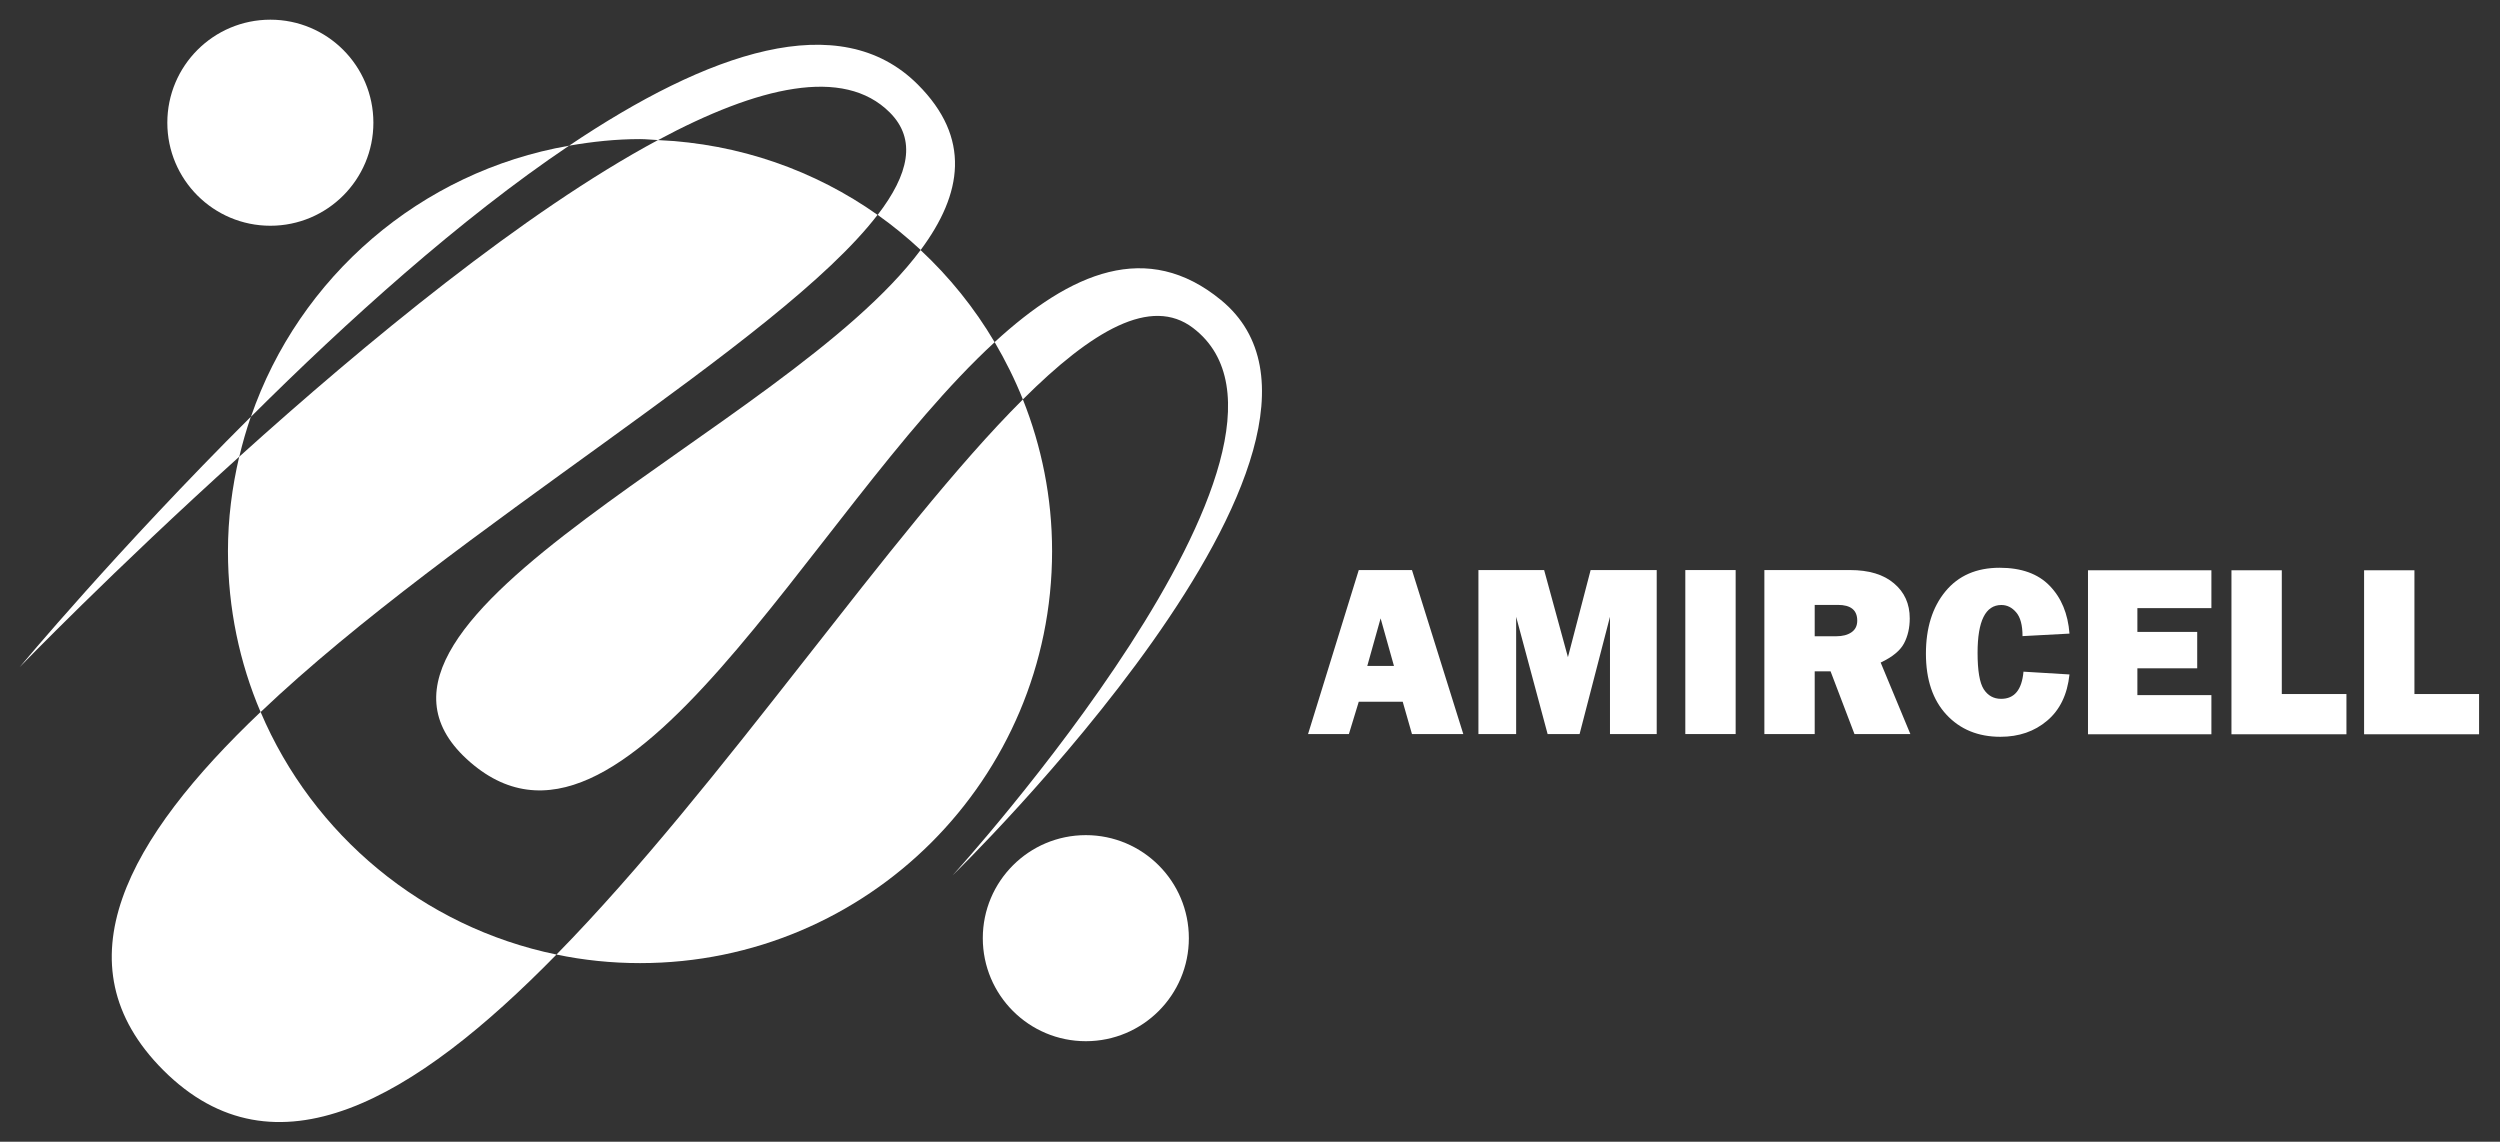 <svg width="127" height="58" viewBox="0 0 127 58" fill="none" xmlns="http://www.w3.org/2000/svg">
<rect x="0" y="0" width="127" height="58" fill="#333333" stroke="none"/>
<path d="M32.516 48.926C44.077 48.926 53.446 39.557 53.446 27.996C53.446 25.27 52.912 22.675 51.962 20.291C45.3 26.928 36.707 39.886 28.269 48.491C29.641 48.777 31.057 48.926 32.516 48.926Z" fill="white"/>
<path d="M44.58 10.915C41.401 8.668 37.57 7.296 33.423 7.116C26.642 10.754 18.559 17.422 12.151 23.203C11.791 24.749 11.58 26.344 11.58 28.002C11.58 30.902 12.17 33.665 13.238 36.173C23.091 26.804 39.625 17.391 44.58 10.915Z" fill="white"/>
<path d="M23.706 38.557C31.684 45.902 41.153 25.997 50.528 17.385C49.503 15.647 48.231 14.07 46.765 12.704C39.954 21.868 15.877 31.343 23.706 38.557Z" fill="white"/>
<path d="M12.747 21.172C17.59 16.348 23.358 11.133 28.909 7.401C21.346 8.717 15.193 14.075 12.747 21.172Z" fill="white"/>
<path d="M1 33.888C1 33.888 5.731 28.996 12.157 23.197C12.319 22.507 12.517 21.831 12.741 21.172C5.967 27.922 1 33.888 1 33.888Z" fill="white"/>
<path d="M33.429 7.116C38.507 4.39 42.854 3.366 45.2 5.713C46.573 7.085 46.169 8.854 44.586 10.916C45.356 11.462 46.082 12.058 46.771 12.698C48.895 9.842 49.342 7.01 46.622 4.291C42.655 0.323 35.962 2.658 28.909 7.401C30.082 7.197 31.287 7.066 32.516 7.066C32.82 7.066 33.124 7.103 33.429 7.116Z" fill="white"/>
<path d="M13.238 36.167C6.495 42.574 2.894 48.963 8.295 54.365C13.964 60.033 21.061 55.855 28.269 48.491C21.477 47.094 15.889 42.407 13.238 36.167Z" fill="white"/>
<path d="M62.02 15.237C58.283 12.176 54.414 13.809 50.528 17.379C51.074 18.31 51.558 19.279 51.962 20.291C55.489 16.776 58.475 15.038 60.605 16.659C68.335 22.538 48.398 44.462 48.398 44.462C48.398 44.462 70.942 22.538 62.02 15.237Z" fill="white"/>
<path d="M55.16 52.893C58.05 52.893 60.394 50.55 60.394 47.659C60.394 44.768 58.05 42.425 55.16 42.425C52.269 42.425 49.926 44.768 49.926 47.659C49.926 50.55 52.269 52.893 55.16 52.893Z" fill="white"/>
<path d="M13.735 11.468C16.625 11.468 18.968 9.125 18.968 6.234C18.968 3.343 16.625 1 13.735 1C10.844 1 8.5 3.343 8.5 6.234C8.5 9.125 10.844 11.468 13.735 11.468Z" fill="white"/>
<path d="M71.728 37.29L71.258 35.648H69.025L68.524 37.29H66.449L69.025 28.959H71.728L74.335 37.29H71.728ZM69.458 33.829H70.813L70.135 31.412L69.458 33.829Z" fill="white"/>
<path d="M84.161 28.959V37.29H81.787V31.333L80.243 37.29H78.619L77.02 31.333V37.29H75.104V28.959H78.442L79.651 33.384L80.804 28.959H84.161Z" fill="white"/>
<path d="M88.171 28.959V37.29H85.614V28.959H88.171Z" fill="white"/>
<path d="M97.046 37.29H94.207L92.993 34.104H92.187V37.29H89.63V28.959H93.982C94.942 28.959 95.687 29.184 96.216 29.636C96.749 30.084 97.015 30.676 97.015 31.412C97.015 31.892 96.918 32.318 96.722 32.688C96.527 33.054 96.132 33.377 95.538 33.658L97.046 37.29ZM92.187 32.322H93.28C93.601 32.322 93.86 32.255 94.055 32.12C94.25 31.986 94.348 31.789 94.348 31.528C94.348 30.995 94.02 30.729 93.365 30.729H92.187V32.322Z" fill="white"/>
<path d="M102.793 34.121L105.13 34.262C105.021 35.283 104.642 36.066 103.995 36.611C103.352 37.157 102.561 37.429 101.621 37.429C100.49 37.429 99.576 37.055 98.88 36.306C98.185 35.558 97.837 34.524 97.837 33.206C97.837 31.9 98.166 30.846 98.826 30.044C99.485 29.243 100.404 28.842 101.584 28.842C102.687 28.842 103.533 29.147 104.123 29.757C104.717 30.368 105.053 31.177 105.13 32.187L102.744 32.315C102.744 31.757 102.636 31.354 102.42 31.106C102.209 30.858 101.959 30.734 101.67 30.734C100.864 30.734 100.461 31.544 100.461 33.163C100.461 34.07 100.565 34.687 100.773 35.012C100.984 35.338 101.279 35.501 101.658 35.501C102.333 35.501 102.711 35.041 102.793 34.121Z" fill="white"/>
<path d="M112.339 35.312V37.301H106.07V28.97H112.339V30.893H108.579V32.101H111.618V33.95H108.579V35.312H112.339Z" fill="white"/>
<path d="M119.199 35.257V37.301H113.358V28.97H115.915V35.257H119.199Z" fill="white"/>
<path d="M125.937 35.257V37.301H120.096V28.97H122.653V35.257H125.937Z" fill="white"/>
</svg>
